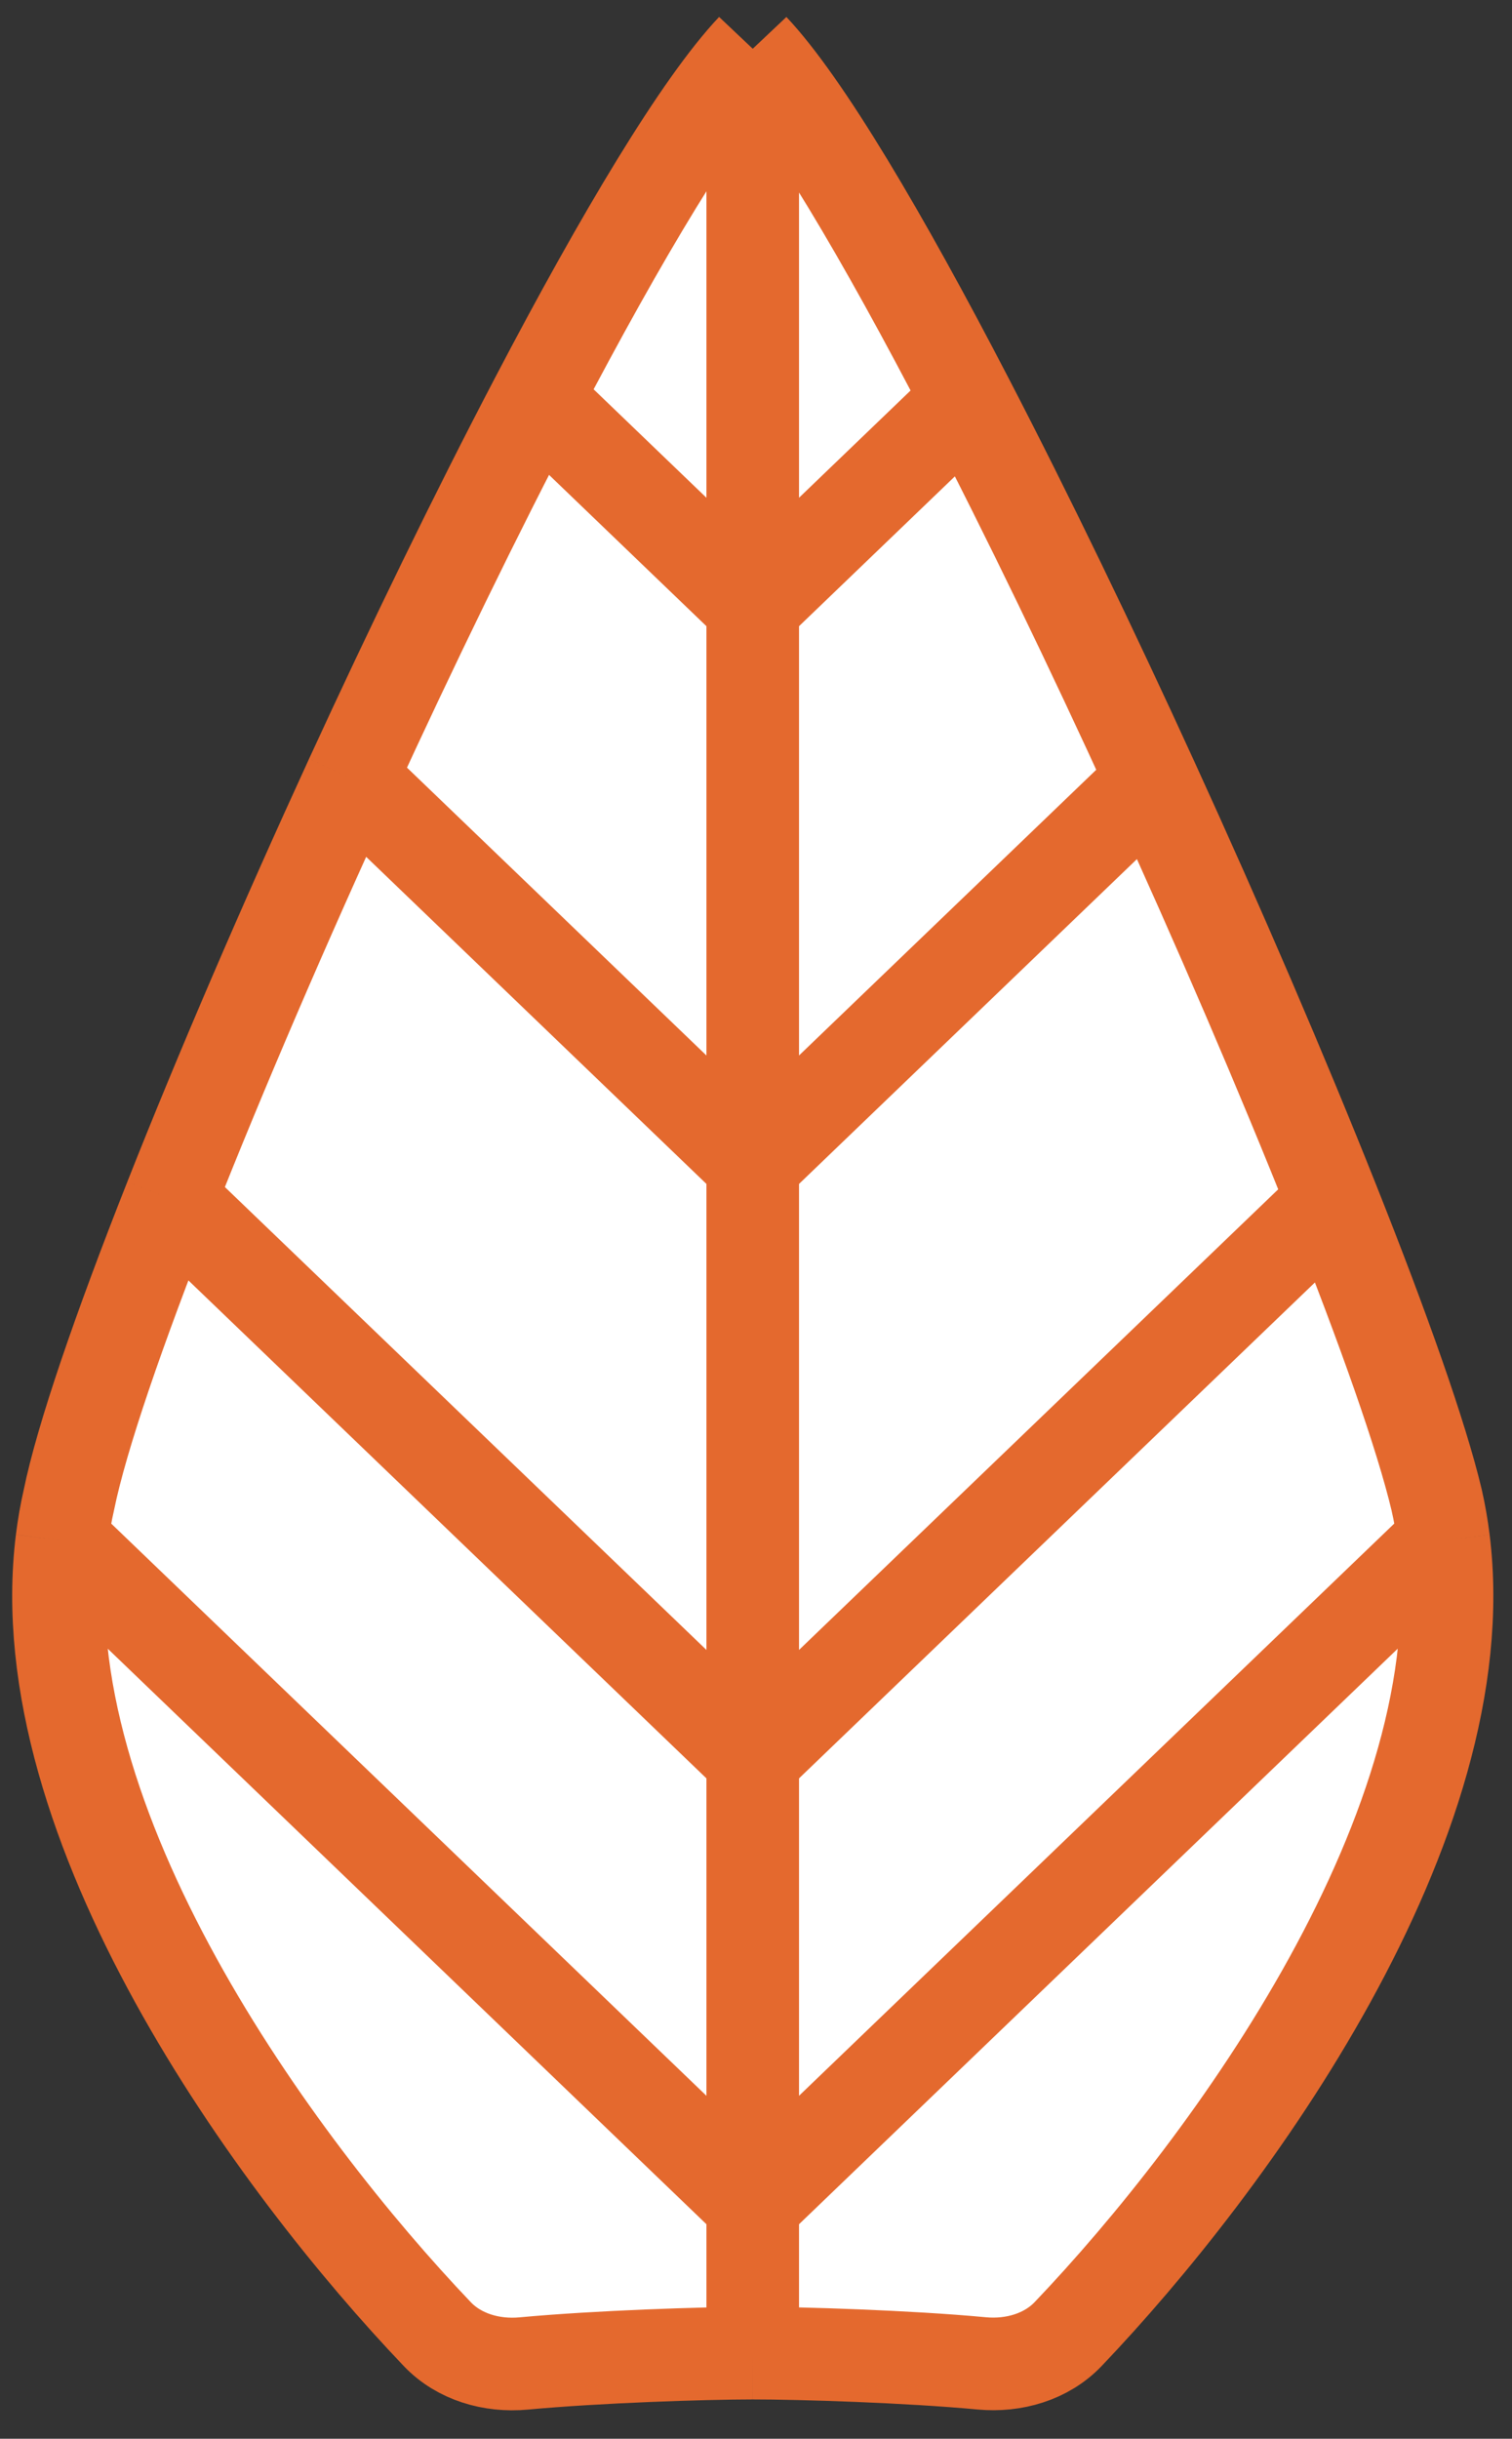 <svg width="49" height="79" viewBox="0 0 49 79" fill="none" xmlns="http://www.w3.org/2000/svg">
<rect x="0" y="0" width="49" height="79" fill="#333333" stroke="none"/>
<path d="M24.394 76.226C25.944 76.225 29.43 76.334 31.816 76.558C32.854 76.655 33.911 76.347 34.616 75.608C39.855 70.118 47.927 59.096 46.786 49.895C46.731 49.454 46.656 49.017 46.557 48.585C46.068 46.524 44.845 43.059 43.192 38.907C41.56 34.805 39.51 30.032 37.335 25.278C35.372 20.985 33.308 16.707 31.36 12.952C28.6 7.631 26.072 3.358 24.394 1.579C22.689 3.383 20.148 7.631 17.384 12.91C15.421 16.658 13.347 20.926 11.379 25.207C9.193 29.965 7.14 34.739 5.521 38.835C3.85 43.065 2.643 46.571 2.233 48.587C2.134 49.019 2.059 49.456 2.004 49.897C0.865 59.098 8.934 70.121 14.172 75.611C14.876 76.35 15.934 76.658 16.972 76.561C19.344 76.34 22.822 76.226 24.394 76.226Z" fill="white"/>
<path d="M24.394 76.226C25.944 76.225 29.43 76.334 31.816 76.558C32.854 76.655 33.911 76.347 34.616 75.608C39.855 70.118 47.927 59.096 46.786 49.895M24.394 76.226C22.822 76.226 19.344 76.34 16.972 76.561C15.934 76.658 14.876 76.35 14.172 75.611C8.934 70.121 0.865 59.098 2.004 49.897M24.394 76.226L24.394 71.412M24.394 1.579L24.394 19.646M24.394 1.579C26.072 3.358 28.6 7.631 31.36 12.952M24.394 1.579C22.689 3.383 20.148 7.631 17.384 12.91M24.394 37.713L24.394 56.969M24.394 37.713L24.394 19.646M24.394 37.713L37.335 25.278M24.394 37.713L11.379 25.207M24.394 56.969L43.192 38.907M24.394 56.969L5.521 38.835M24.394 56.969V71.412M24.394 19.646L31.36 12.952M24.394 19.646L17.384 12.91M43.192 38.907C44.845 43.059 46.068 46.524 46.557 48.585C46.656 49.017 46.731 49.454 46.786 49.895M43.192 38.907C41.56 34.805 39.51 30.032 37.335 25.278M5.521 38.835C3.85 43.065 2.643 46.571 2.233 48.587C2.134 49.019 2.059 49.456 2.004 49.897M5.521 38.835C7.14 34.739 9.193 29.965 11.379 25.207M37.335 25.278C35.372 20.985 33.308 16.707 31.36 12.952M11.379 25.207C13.347 20.926 15.421 16.658 17.384 12.91M24.394 71.412L46.786 49.895M24.394 71.412L2.004 49.897" stroke="#E4692E" stroke-width="3" stroke-linejoin="round"/>
</svg>
